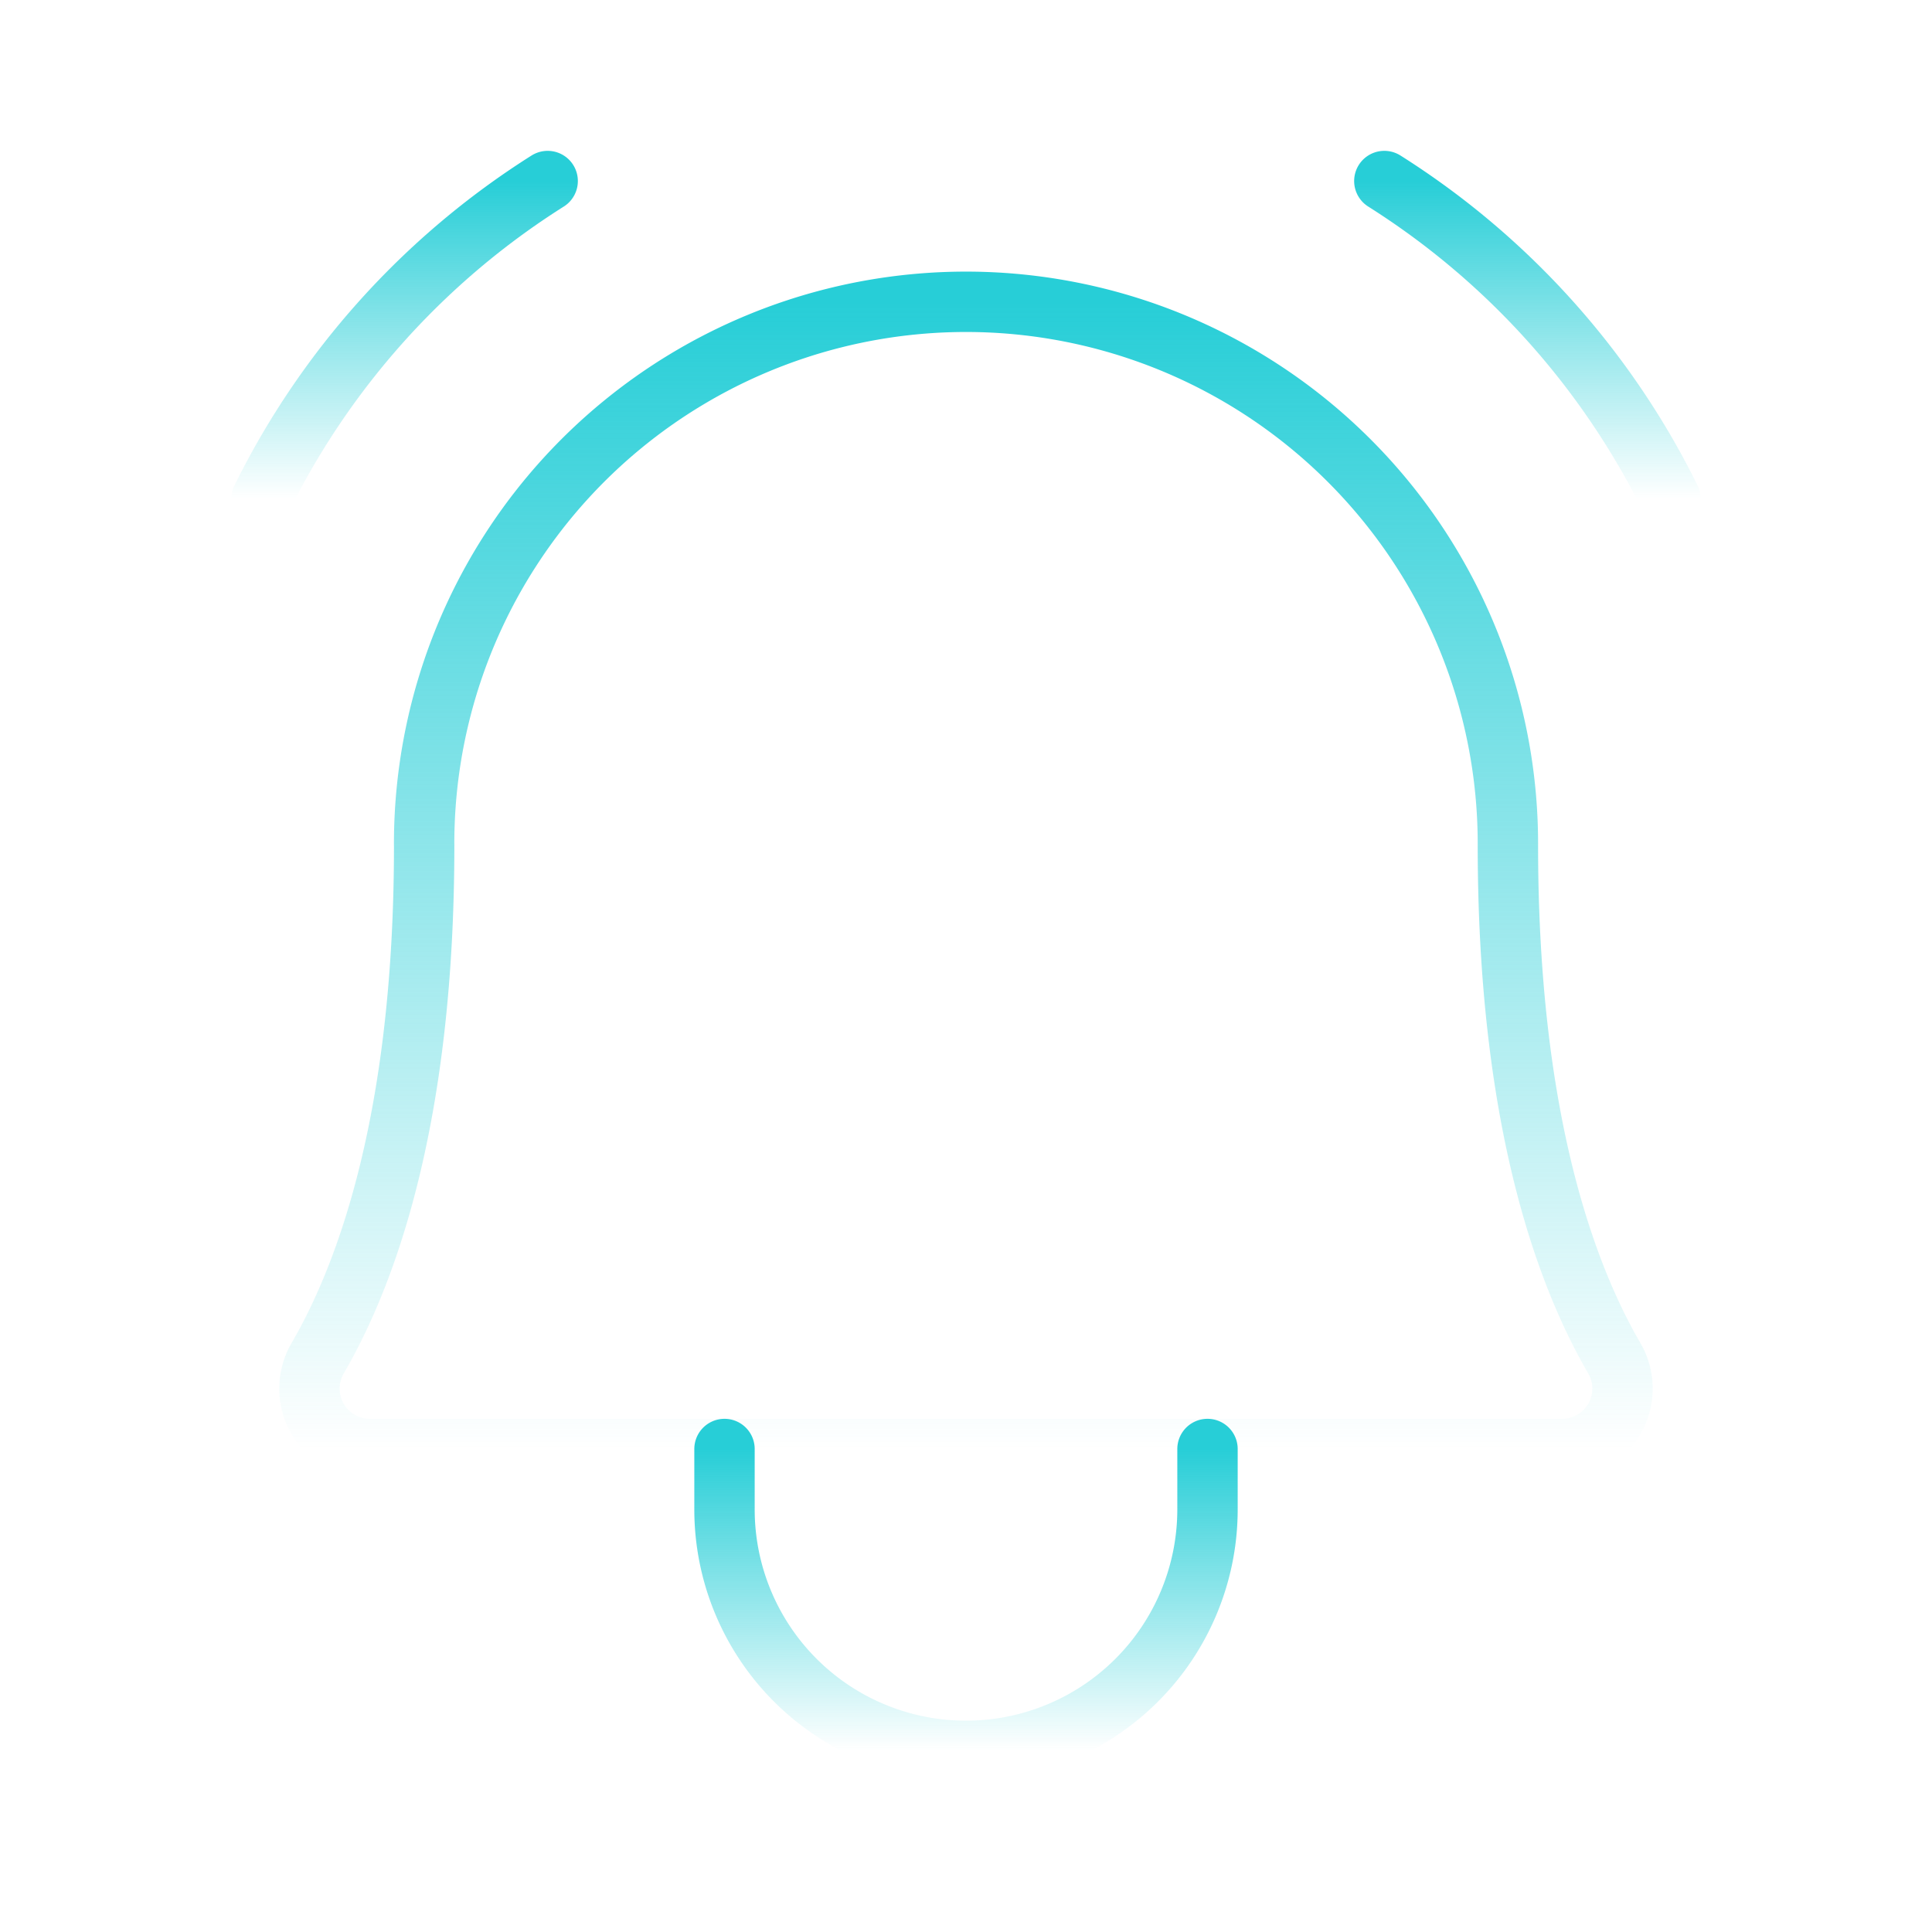<svg width="64" height="64" fill="none" xmlns="http://www.w3.org/2000/svg"><path d="M14.05 28a17.949 17.949 0 0130.661-12.725A17.95 17.95 0 0149.951 28v0c0 8.954 1.873 14.15 3.523 16.99a2 2 0 01-1.72 3.01H12.246a2 2 0 01-1.72-3.011c1.65-2.84 3.525-8.036 3.525-16.99h0z" stroke="url(#paint0_linear_1696_1620)" stroke-width="2" stroke-linecap="round" stroke-linejoin="round"/><path d="M24 48v2a8 8 0 0016 0v-2" stroke="url(#paint1_linear_1696_1620)" stroke-width="2" stroke-linecap="round" stroke-linejoin="round"/><path d="M45.858 5.997a26.117 26.117 0 019.48 10.529" stroke="url(#paint2_linear_1696_1620)" stroke-width="2" stroke-linecap="round" stroke-linejoin="round"/><path d="M8.662 16.526a26.116 26.116 0 019.48-10.529" stroke="url(#paint3_linear_1696_1620)" stroke-width="2" stroke-linecap="round" stroke-linejoin="round"/><defs><linearGradient id="paint0_linear_1696_1620" x1="32" y1="10" x2="32" y2="48" gradientUnits="userSpaceOnUse"><stop stop-color="#27CED7"/><stop offset="1" stop-color="#27CED7" stop-opacity="0"/></linearGradient><linearGradient id="paint1_linear_1696_1620" x1="32" y1="48" x2="32" y2="58" gradientUnits="userSpaceOnUse"><stop stop-color="#27CED7"/><stop offset="1" stop-color="#27CED7" stop-opacity="0"/></linearGradient><linearGradient id="paint2_linear_1696_1620" x1="50.598" y1="5.997" x2="50.598" y2="16.526" gradientUnits="userSpaceOnUse"><stop stop-color="#27CED7"/><stop offset="1" stop-color="#27CED7" stop-opacity="0"/></linearGradient><linearGradient id="paint3_linear_1696_1620" x1="13.402" y1="5.997" x2="13.402" y2="16.526" gradientUnits="userSpaceOnUse"><stop stop-color="#27CED7"/><stop offset="1" stop-color="#27CED7" stop-opacity="0"/></linearGradient></defs></svg>